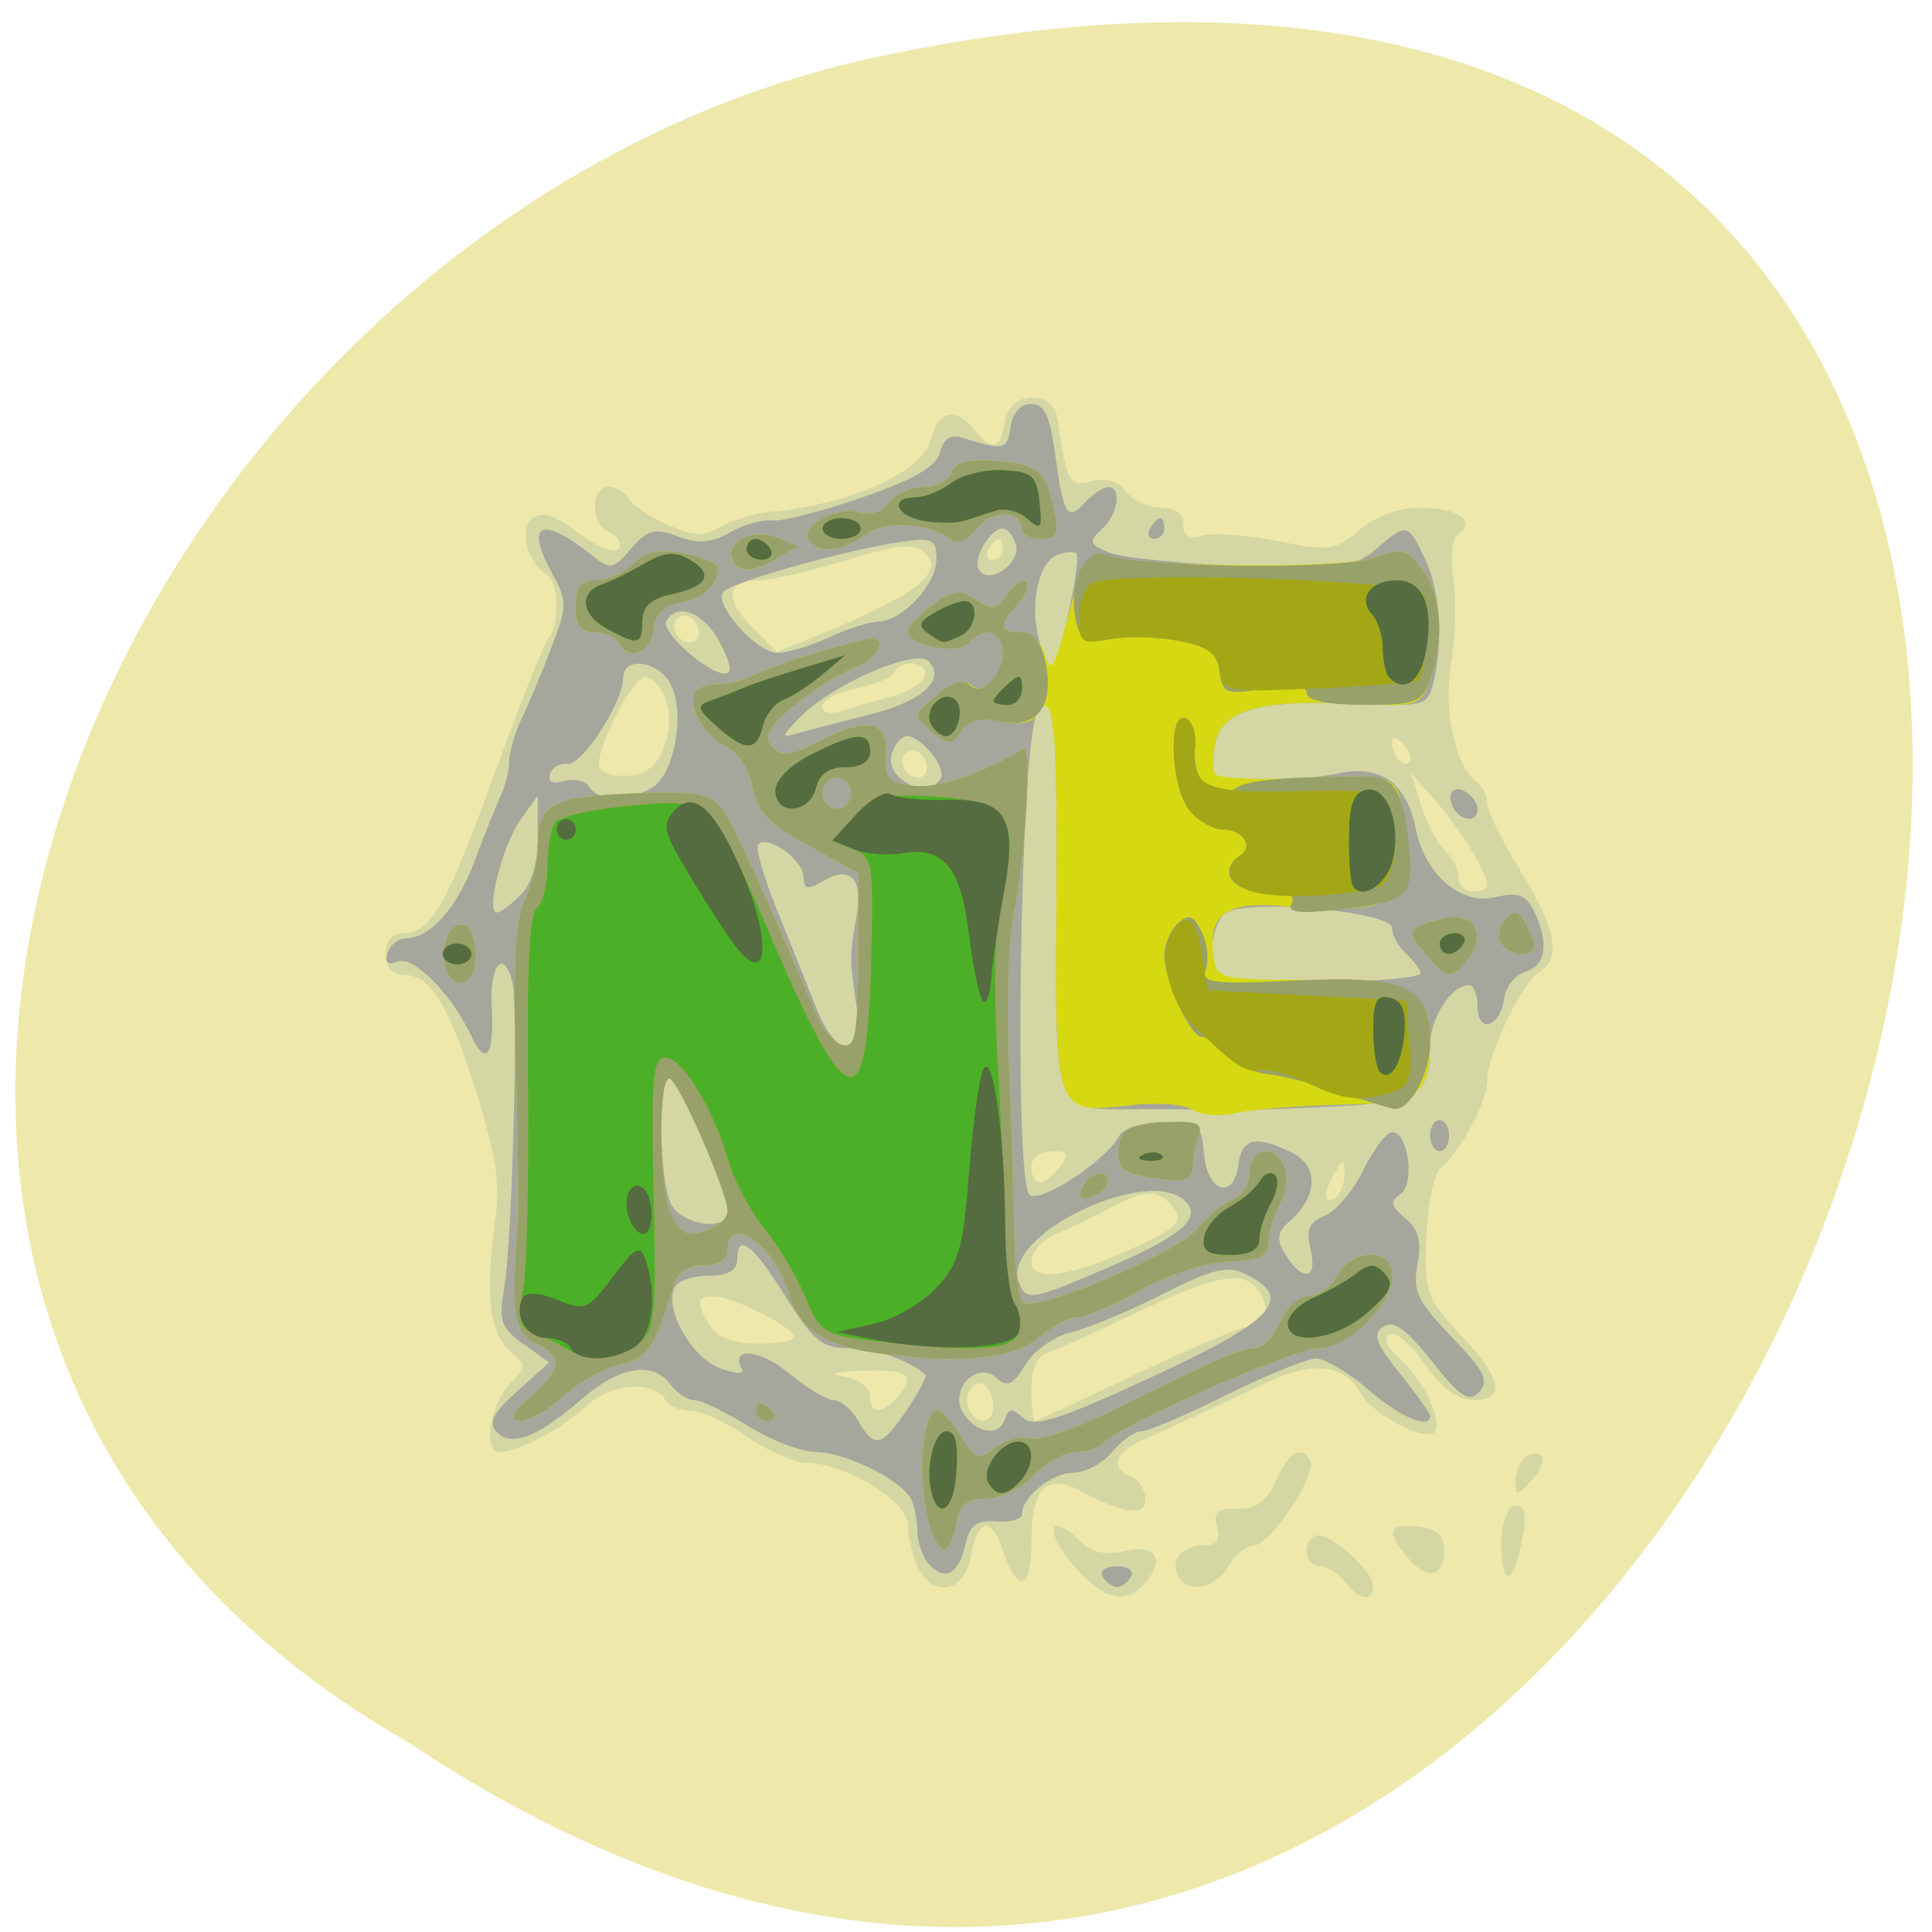 <svg xmlns="http://www.w3.org/2000/svg" viewBox="0 0 256 256"><g transform="translate(0 -796.36)"><path d="m -1374.42 1658.71 c 127.95 -192.46 -280.09 -311 -226.07 -62.2 23.02 102.82 167.39 165.22 226.07 62.2 z" transform="matrix(0 0.986 -0.982 0 1682.72 2382.26)" fill="#eee8aa" color="#000"/><g transform="matrix(1.258 0 0 1.375 -13.642 -304.97)"><path d="m 123.99 951.91 c -3.108 -3.244 -2.752 -5.445 0.417 -2.577 1.409 1.275 2.778 1.571 5.01 1.081 3.286 -0.722 4.224 0.928 1.867 3.285 -1.953 1.953 -4.243 1.39 -7.29 -1.79 z m 28.49 1.49 c -0.685 -0.825 -1.865 -1.5 -2.622 -1.5 -0.758 0 -1.378 -0.675 -1.378 -1.5 0 -0.825 0.563 -1.485 1.25 -1.467 1.669 0.044 5.75 3.506 5.75 4.877 0 1.556 -1.543 1.345 -3 -0.41 z m -44.965 -1.434 c -0.569 -1.064 -1.035 -2.886 -1.035 -4.049 0 -2.304 -6.557 -5.954 -10.77 -5.995 -1.248 -0.012 -4.052 -1.147 -6.23 -2.522 -2.178 -1.375 -4.843 -2.5 -5.921 -2.5 -1.078 0 -2.206 -0.396 -2.505 -0.881 -1.289 -2.086 -5.758 -1.835 -8.507 0.477 -2.666 2.244 -7.145 4.403 -9.132 4.403 -1.707 0 -0.967 -4.661 1.027 -6.466 1.949 -1.764 1.949 -1.786 -0.001 -3.405 -2.095 -1.739 -2.495 -5.442 -1.387 -12.852 0.477 -3.193 -0.023 -6.119 -2.05 -12 -2.919 -8.468 -4.832 -11.277 -7.679 -11.277 -1.178 0 -1.845 -0.723 -1.845 -2 0 -1.277 0.667 -2 1.845 -2 2.905 0 4.558 -2.653 9.663 -15.5 2.622 -6.6 5.156 -12.428 5.63 -12.95 1.177 -1.297 1.09 -5.291 -0.132 -6.05 -2.114 -1.306 -3 -4.26 -1.628 -5.401 1.01 -0.839 2.214 -0.511 4.951 1.346 2.023 1.373 3.876 2.032 4.207 1.496 0.326 -0.527 -0.112 -1.228 -0.972 -1.558 -1.965 -0.754 -2.066 -4.386 -0.122 -4.386 0.793 0 1.747 0.496 2.122 1.102 0.375 0.606 2.211 1.741 4.082 2.523 2.701 1.128 3.859 1.175 5.628 0.224 1.225 -0.658 3.577 -1.313 5.227 -1.455 8.616 -0.739 16.15 -3.877 16.951 -7.06 0.669 -2.665 2.718 -3.043 4.549 -0.837 1.754 2.114 2.809 1.865 3.18 -0.75 0.428 -3.01 5.145 -3.223 5.595 -0.25 0.91 6.02 1.224 6.538 3.571 5.949 1.451 -0.364 2.781 0 3.6 0.987 0.714 0.86 2.368 1.564 3.676 1.564 1.523 0 2.378 0.581 2.378 1.617 0 1.143 0.607 1.458 2.074 1.074 1.14 -0.298 4.692 -0.055 7.893 0.54 5.35 0.995 6.04 0.908 8.561 -1.074 1.717 -1.351 4.164 -2.157 6.548 -2.157 3.859 0 5.855 1.307 3.87 2.534 -0.652 0.403 -0.846 2.13 -0.485 4.319 0.331 2.01 0.217 5.672 -0.253 8.147 -0.863 4.543 0.465 10.06 2.764 11.482 0.566 0.35 1.028 1.239 1.028 1.976 0 0.737 1.575 3.681 3.5 6.541 3.784 5.623 4.358 8.42 1.999 9.741 -1.844 1.032 -5.499 8.02 -5.499 10.506 0 2 -2.7 6.652 -4.821 8.302 -0.793 0.616 -1.442 3.391 -1.574 6.732 -0.214 5.39 -0.029 5.876 3.585 9.404 4.402 4.298 4.837 6.315 1.361 6.315 -1.623 0 -3.348 -1.178 -5.111 -3.49 -1.464 -1.92 -3.135 -3.198 -3.713 -2.841 -0.649 0.401 -0.281 1.273 0.964 2.282 2.578 2.087 4.577 5.807 3.799 7.07 -0.724 1.171 -6.598 -1.619 -7.825 -3.716 -1.599 -2.735 -4.939 -3.112 -9.654 -1.091 -2.479 1.063 -5.858 2.512 -7.509 3.221 -1.651 0.709 -4.239 1.792 -5.752 2.408 -3.045 1.239 -3.543 2.644 -1.25 3.524 0.825 0.317 1.5 1.295 1.5 2.174 0 1.69 -2.245 1.444 -6.683 -0.732 -3.708 -1.818 -5.317 -0.389 -5.317 4.723 0 4.871 -1.368 5.265 -3.037 0.875 -1.241 -3.264 -2.589 -3.02 -3.313 0.597 -0.705 3.525 -3.967 4.144 -5.615 1.066 z m 7.965 -15.507 c 0 -0.793 -0.419 -1.7 -0.931 -2.02 -1.189 -0.735 -2.385 1.138 -1.569 2.457 0.92 1.488 2.5 1.209 2.5 -0.441 z m 15 -3.059 c 5.659 -2.475 10.873 -4.5 11.586 -4.5 2.023 0 2.718 -1.929 1.307 -3.629 -1.635 -1.97 -4.516 -1.445 -13.393 2.439 -3.85 1.685 -7.787 3.302 -8.75 3.595 -1.165 0.354 -1.75 1.546 -1.75 3.564 0 1.667 0.16 3.03 0.355 3.03 0.195 0 4.986 -2.025 10.645 -4.5 z m -25.2 2.3 c 2.152 -2.152 1.28 -2.803 -3.55 -2.65 -2.934 0.093 -3.699 0.309 -2 0.566 1.527 0.231 2.75 1.054 2.75 1.85 0 1.748 1.187 1.847 2.8 0.234 z m -10.8 -5.887 c 0 -0.928 -6.409 -3.913 -8.401 -3.913 -1.887 0 -1.968 0.438 -0.51 2.764 0.721 1.15 2.41 1.753 5 1.785 2.151 0.027 3.911 -0.259 3.911 -0.636 z m 36.36 -8.837 c 4.102 -1.773 4.669 -2.334 3.628 -3.589 -1.544 -1.86 -2.91 -1.87 -6.586 -0.049 -1.597 0.791 -4.141 1.905 -5.654 2.475 -1.513 0.57 -2.75 1.782 -2.75 2.692 0 2.092 4.329 1.509 11.362 -1.53 z m 21.623 -6.885 c -0.013 -1.457 -0.149 -1.484 -0.985 -0.191 -1.266 1.958 -1.266 3.282 0 2.5 0.55 -0.34 0.993 -1.379 0.985 -2.309 z m -29.985 -0.691 c 1.04 -1.253 0.896 -1.5 -0.878 -1.5 -1.22 0 -2.122 0.638 -2.122 1.5 0 0.825 0.395 1.5 0.878 1.5 0.483 0 1.438 -0.675 2.122 -1.5 z m 45 -27.07 c 0 -1.267 -2.471 -5.04 -5.167 -7.899 l -2.867 -3.035 l 1.095 3.192 c 0.602 1.756 1.735 3.723 2.517 4.372 0.782 0.649 1.422 1.8 1.422 2.558 0 0.758 0.675 1.378 1.5 1.378 0.825 0 1.5 -0.255 1.5 -0.566 z m -86.56 -13.737 c 0.977 -2.794 0.057 -5.708 -2.01 -6.379 -1.276 -0.414 -5.67 7.482 -4.878 8.764 0.351 0.568 1.825 0.895 3.276 0.726 1.848 -0.215 2.93 -1.146 3.617 -3.11 z m 27.557 2.469 c 0 -1.302 -1.189 -2.168 -2.156 -1.57 -1.034 0.639 -0.142 2.404 1.215 2.404 0.518 0 0.941 -0.375 0.941 -0.833 z m 50.18 -2.383 c -0.718 -0.718 -1.183 -0.777 -1.183 -0.15 0 1.335 1.183 2.517 1.85 1.85 0.284 -0.284 -0.016 -1.049 -0.667 -1.7 z m -53.758 -4.635 c 1.609 -0.385 3.109 -1.251 3.333 -1.924 0.464 -1.393 -2.352 -1.692 -3.189 -0.338 -0.301 0.488 -2.128 1.183 -4.059 1.545 -1.931 0.362 -3.511 1.141 -3.511 1.73 0 0.65 0.886 0.799 2.25 0.379 1.238 -0.381 3.566 -1.01 5.175 -1.392 z m 2.814 -10.865 c 1.48 -1.339 1.582 -1.887 0.542 -2.912 -1.032 -1.017 -2.637 -0.884 -8.259 0.683 -3.838 1.07 -7.974 1.945 -9.191 1.945 -3.406 0 -3.714 1.74 -0.79 4.45 l 2.654 2.459 l 6.611 -2.488 c 3.636 -1.369 7.431 -3.231 8.434 -4.138 z m -23.24 4.883 c 0 -1.302 -1.189 -2.168 -2.156 -1.57 -1.034 0.639 -0.142 2.404 1.215 2.404 0.518 0 0.941 -0.375 0.941 -0.833 z m 32 -8.167 c 0 -0.55 -0.198 -1 -0.441 -1 -0.243 0 -0.719 0.45 -1.059 1 -0.34 0.55 -0.141 1 0.441 1 0.582 0 1.059 -0.45 1.059 -1 z m 18.5 99 c -0.934 -1.511 0.37 -3 2.626 -3 1.475 0 1.857 -0.476 1.44 -1.789 -0.452 -1.425 -0.014 -1.781 2.153 -1.75 1.999 0.029 3.075 -0.69 4.055 -2.711 1.341 -2.764 2.666 -3.465 3.622 -1.917 0.771 1.248 -4.247 8.167 -5.924 8.167 -0.801 0 -2.02 0.9 -2.704 2 -1.324 2.12 -4.234 2.672 -5.268 1 z m 24.18 -1.804 c -2.365 -2.614 -2.094 -3.376 1.073 -3.01 1.933 0.222 2.75 0.886 2.75 2.233 0 2.637 -1.808 3.01 -3.823 0.779 z m 9.823 -1.362 c 0 -1.742 0.563 -3.354 1.25 -3.583 1.361 -0.454 1.56 0.992 0.62 4.5 -0.872 3.252 -1.87 2.763 -1.87 -0.917 z m 1.5 -6.06 c 0 -1.823 1.773 -3.334 2.757 -2.35 0.343 0.343 -0.137 1.385 -1.067 2.314 -1.559 1.559 -1.69 1.562 -1.69 0.035 z" fill="#d4d7a3"/><path d="m 126.98 952.9 c -0.34 -0.55 0.335 -1 1.5 -1 1.165 0 1.84 0.45 1.5 1 -0.34 0.55 -1.015 1 -1.5 1 -0.485 0 -1.16 -0.45 -1.5 -1 z m -18.287 -1.188 c -0.667 -0.667 -1.219 -2.135 -1.228 -3.263 -0.008 -1.128 -0.346 -2.55 -0.75 -3.16 -1.223 -1.848 -6.957 -4.389 -9.935 -4.402 -1.54 -0.007 -4.758 -1.132 -7.152 -2.5 -2.394 -1.368 -4.926 -2.488 -5.628 -2.488 -0.702 0 -1.836 -0.675 -2.52 -1.5 -1.925 -2.319 -5.363 -1.788 -9.45 1.46 -4.568 3.63 -7.388 4.605 -8.9 3.077 -0.868 -0.877 -0.328 -1.834 2.21 -3.913 l 3.359 -2.752 l -2.708 -1.775 c -2.397 -1.571 -2.631 -2.195 -2.034 -5.437 0.84 -4.562 1.497 -27.04 0.86 -29.412 -0.888 -3.305 -2.416 -1.748 -2.182 2.223 0.286 4.85 -0.585 5.987 -2.195 2.863 -2.074 -4.03 -6.088 -7.723 -7.71 -7.101 -1.01 0.387 -1.364 0.111 -1.053 -0.821 0.258 -0.773 1.107 -1.407 1.886 -1.409 2.584 -0.008 5.439 -2.945 7.293 -7.504 1.01 -2.475 2.234 -5.281 2.728 -6.236 0.494 -0.955 0.897 -2.461 0.897 -3.346 0 -0.885 0.626 -2.804 1.392 -4.264 0.766 -1.46 2.165 -4.526 3.111 -6.813 1.636 -3.959 1.632 -4.305 -0.09 -7.219 -2.764 -4.68 -0.938 -5.359 4.243 -1.577 2 1.461 2.301 1.418 4.186 -0.606 1.714 -1.84 2.478 -2.024 4.899 -1.179 2.118 0.739 3.558 0.639 5.501 -0.379 1.448 -0.759 3.448 -1.279 4.445 -1.157 0.997 0.122 5.273 -0.877 9.503 -2.221 5.483 -1.742 7.834 -2.992 8.191 -4.355 0.334 -1.276 1.102 -1.742 2.309 -1.402 4.467 1.26 4.77 1.201 5.105 -0.996 0.211 -1.382 1.044 -2.25 2.16 -2.25 1.401 0 1.98 1.087 2.528 4.75 0.9 6.02 1.296 6.613 3.151 4.758 0.829 -0.829 1.926 -1.508 2.436 -1.508 1.495 0 1.068 2.64 -0.659 4.073 -1.421 1.179 -1.342 1.414 0.75 2.234 1.286 0.504 7.572 1.085 13.969 1.292 10.427 0.337 11.892 0.17 14.158 -1.612 3.253 -2.559 3.376 -2.536 5.186 0.963 1.591 3.077 1.943 7.888 0.87 11.895 -0.599 2.236 -0.984 2.332 -8.236 2.047 -10.1 -0.396 -13.937 0.576 -14.729 3.733 -0.341 1.357 -0.363 2.724 -0.049 3.037 0.821 0.821 8.516 0.782 13.02 -0.067 4.496 -0.847 7.164 0.916 8.145 5.381 0.962 4.379 4.745 7.348 8.353 6.555 2.399 -0.527 3.23 -0.255 4.082 1.337 1.622 3.03 1.287 5.26 -0.874 5.825 -1.069 0.28 -2.082 1.44 -2.25 2.578 -0.413 2.791 -2.806 3.481 -2.806 0.81 0 -1.146 -0.418 -2.083 -0.929 -2.083 -1.831 0 -4.072 3.192 -4.087 5.821 -0.028 4.902 -1.132 5.49 -11.149 5.936 -5.135 0.229 -10.46 0.359 -11.835 0.29 -1.375 -0.069 -4.975 -0.11 -8 -0.09 -8.8 0.059 -8.52 0.743 -8.358 -20.43 0.127 -16.579 -0.326 -20.467 -2.06 -17.662 -1.743 2.82 -2.468 44.648 -0.803 46.31 1 1 8.11 -3.239 9.454 -5.635 0.403 -0.719 2.515 -1.333 4.691 -1.363 3.731 -0.052 3.975 0.128 4.266 3.132 0.36 3.72 3.131 4.435 3.628 0.937 0.357 -2.517 1.865 -2.806 5.648 -1.083 2.835 1.292 2.702 4.256 -0.296 6.61 -1.226 0.962 -1.369 1.687 -0.578 2.94 1.807 2.865 3.573 2.795 2.843 -0.112 -0.516 -2.058 -0.216 -2.751 1.461 -3.372 1.161 -0.429 2.937 -2.321 3.947 -4.204 1.01 -1.883 2.341 -3.591 2.959 -3.797 1.748 -0.583 2.737 4.805 1.082 5.894 -1.138 0.749 -1.049 1.168 0.498 2.35 1.408 1.076 1.732 2.196 1.284 4.438 -0.517 2.586 -0.021 3.55 3.607 7 3.454 3.286 3.973 4.234 2.9 5.293 -1.071 1.057 -1.973 0.523 -4.99 -2.956 -2.711 -3.125 -4.06 -4 -5.109 -3.332 -1.16 0.744 -0.835 1.587 1.75 4.531 1.747 1.989 3.176 3.826 3.176 4.082 0 1.348 -3.17 0.111 -6.5 -2.535 -2.076 -1.65 -4.557 -3 -5.513 -3 -0.956 0 -5.194 1.575 -9.418 3.5 -4.224 1.925 -8.261 3.5 -8.97 3.5 -0.709 0 -2.104 0.9 -3.1 2 -0.995 1.1 -2.833 2 -4.084 2 -2.253 0 -5.416 2.342 -5.416 4.01 0 0.477 -1.206 0.782 -2.68 0.679 -2.083 -0.146 -2.813 0.352 -3.278 2.238 -0.706 2.863 -2.145 3.572 -3.83 1.887 z m -2.313 -14.891 c 1.252 -1.693 2.124 -3.207 1.938 -3.365 -1.65 -1.396 -5.292 -2.557 -8.02 -2.559 -2.857 -0.002 -3.787 -0.694 -6.722 -5 -3.463 -5.081 -5.093 -6.201 -5.093 -3.498 0 0.993 -0.993 1.5 -2.941 1.5 -1.618 0 -3.236 0.477 -3.596 1.06 -1.22 1.973 1.644 6.781 4.666 7.835 1.617 0.564 2.692 0.624 2.389 0.134 -1.364 -2.207 1.892 -1.954 4.959 0.385 1.865 1.422 3.987 2.586 4.716 2.586 0.729 0 1.888 0.9 2.575 2 1.684 2.696 2.462 2.533 5.132 -1.079 z m 10.354 0.829 c 0.328 -0.976 0.74 -0.987 1.875 -0.051 1.167 0.963 3.861 0.179 13.663 -3.977 12.805 -5.429 14.91 -7.535 9.839 -9.845 -1.952 -0.89 -3.503 -0.555 -8.806 1.899 -3.54 1.639 -7.889 3.298 -9.664 3.688 -1.775 0.39 -3.944 1.803 -4.82 3.14 -1.276 1.947 -1.876 2.196 -3.02 1.249 -2.177 -1.807 -5.183 1.406 -3.365 3.596 1.55 1.868 3.717 2.02 4.296 0.3 z m 10.485 -14.394 c 7.904 -3.091 10.199 -4.818 8.568 -6.449 -3.712 -3.712 -19.401 3.079 -17.65 7.641 0.744 1.939 1.24 1.874 9.08 -1.193 z m -39.739 -5.481 c 0 -1.916 -5.223 -12.875 -6.137 -12.875 -1.217 0 -1.078 9.73 0.172 12.07 1.107 2.069 5.965 2.728 5.965 0.809 z m 13.611 -19.625 c -0.77 -4.749 -0.771 -5.1 -0.031 -8.882 0.714 -3.649 -0.644 -4.939 -3.559 -3.379 -1.61 0.862 -2.02 0.777 -2.02 -0.419 0 -1.618 -3.789 -4.115 -4.764 -3.14 -0.326 0.326 0.559 3.175 1.966 6.331 1.407 3.156 3.28 7.426 4.162 9.488 0.914 2.138 2.303 3.75 3.23 3.75 1.32 0 1.511 -0.705 1.018 -3.75 z m 59.38 -3.378 c 0.003 -0.345 -0.67 -1.188 -1.495 -1.872 -0.825 -0.685 -1.5 -1.798 -1.5 -2.474 0 -1.683 -15.817 -2.923 -17.67 -1.385 -1.403 1.164 -1.807 5.05 -0.646 6.21 0.848 0.848 21.303 0.388 21.31 -0.479 z m -94.82 -7.527 c 1.188 -1.075 1.829 -3.049 1.829 -5.635 v -3.98 l -1.845 2.385 c -1.862 2.407 -3.655 8.885 -2.459 8.885 0.355 0 1.469 -0.745 2.475 -1.655 z m 13.851 -10.357 c 2.353 -1.26 3.546 -7.06 2.034 -9.883 -1.268 -2.37 -5.056 -2.875 -5.056 -0.675 0 2.332 -4.384 8.477 -5.896 8.265 -0.768 -0.108 -1.581 0.331 -1.807 0.976 -0.257 0.733 0.317 0.981 1.533 0.663 1.069 -0.28 2.247 -0.019 2.616 0.579 0.844 1.365 4.096 1.402 6.577 0.075 z m 30.427 -0.907 c 0.629 -1.017 -2.039 -4.081 -3.553 -4.081 -0.528 0 -1.236 0.72 -1.574 1.601 -0.942 2.455 3.743 4.72 5.127 2.48 z m -7.75 -6.081 c 5.731 -1.295 8.332 -3.367 6.511 -5.188 -1.331 -1.331 -10.288 2.219 -13.594 5.387 -2.046 1.961 -2.05 2.01 -0.117 1.502 1.1 -0.289 4.34 -1.055 7.2 -1.701 z m -15.497 -6.993 c -1.651 -2.902 -4.498 -3.957 -5.65 -2.093 -0.623 1.01 4.24 5.01 6.15 5.055 0.822 0.022 0.663 -0.917 -0.5 -2.962 z m 37.559 -8.577 c -0.262 -0.262 -1.188 -0.203 -2.058 0.131 -2.191 0.841 -3.02 5.509 -1.606 9.02 l 1.181 2.924 l 1.479 -5.797 c 0.814 -3.189 1.265 -6.01 1 -6.274 z m -26.11 8.07 c 1.975 -0.825 4.323 -1.515 5.218 -1.533 2.54 -0.052 6.128 -3.555 6.128 -5.982 0 -1.958 -0.404 -2.141 -3.75 -1.695 -5.665 0.754 -17.63 3.814 -18.652 4.77 -1.2 1.122 3.386 5.901 5.684 5.923 0.98 0.01 3.398 -0.658 5.372 -1.483 z m 19.702 -9.02 c -0.313 -0.817 -0.917 -1.485 -1.34 -1.485 -1.362 0 -3.209 2.878 -2.541 3.959 0.995 1.611 4.573 -0.67 3.881 -2.474 z m 43.644 57.02 c 0 -0.825 0.45 -1.5 1 -1.5 0.55 0 1 0.675 1 1.5 0 0.825 -0.45 1.5 -1 1.5 -0.55 0 -1 -0.675 -1 -1.5 z m 2.459 -31.567 c -0.363 -0.587 -0.419 -1.307 -0.126 -1.6 0.716 -0.716 2.667 0.546 2.667 1.726 0 1.278 -1.726 1.193 -2.541 -0.126 z m -31.959 -26.933 c 0.34 -0.55 0.816 -1 1.059 -1 0.243 0 0.441 0.45 0.441 1 0 0.55 -0.477 1 -1.059 1 -0.582 0 -0.781 -0.45 -0.441 -1 z" fill="#a5a69c"/><path d="m 108.55 947.16 c -1.104 -4.101 -0.485 -10.263 1.031 -10.263 0.469 0 1.584 1.118 2.479 2.484 1.452 2.216 1.838 2.336 3.588 1.111 1.078 -0.755 2.747 -1.167 3.709 -0.916 0.962 0.251 4.645 -0.856 8.185 -2.462 11.585 -5.254 13.985 -6.217 15.492 -6.217 0.818 0 2 -1.125 2.627 -2.5 0.626 -1.375 1.963 -2.5 2.97 -2.5 1.01 0 2.393 -0.9 3.08 -2 1.661 -2.66 5.768 -2.692 5.768 -0.045 0 2.863 -4.627 7.05 -7.794 7.05 -2.576 0 -20.662 7.283 -22.656 9.123 -0.522 0.482 -1.844 0.877 -2.936 0.877 -1.092 0 -3.066 1.013 -4.386 2.25 -1.321 1.237 -3.59 2.25 -5.04 2.25 -1.852 0 -2.752 0.598 -3.01 2 -0.706 3.83 -2.036 3.728 -3.104 -0.237 z m -41.821 -11.586 c 3.338 -2.733 3.45 -3.895 0.5 -5.189 -2.26 -0.991 -2.554 -2.819 -1.85 -11.487 0.112 -1.375 0.021 -8.35 -0.202 -15.5 -0.3 -9.613 -0.053 -13.703 0.948 -15.7 0.744 -1.485 1.36 -3.735 1.369 -5 0.028 -4.25 1.282 -4.924 9.782 -5.259 6.534 -0.258 8.364 -0.004 9.5 1.32 1.189 1.384 4.305 7.586 10.116 20.13 0.635 1.371 1.862 2.629 2.726 2.795 1.325 0.255 1.577 -1.016 1.61 -8.133 l 0.039 -8.436 l -5.282 -2.672 c -4.151 -2.1 -5.408 -3.303 -5.871 -5.621 -0.36 -1.799 -1.54 -3.382 -3.03 -4.06 -2.345 -1.069 -3.99 -4.151 -2.832 -5.309 0.307 -0.307 1.389 -0.558 2.405 -0.558 1.016 0 2.628 -0.397 3.583 -0.882 1.45 -0.737 7.943 -2.624 11.736 -3.41 2.582 -0.535 1.636 1.741 -1.123 2.703 -1.717 0.599 -4.642 2.286 -6.5 3.749 -2.636 2.076 -3.116 2.93 -2.186 3.892 0.942 0.974 1.916 0.888 4.651 -0.41 5.336 -2.532 7.572 -2.195 7.345 1.108 -0.164 2.401 0.211 2.789 2.96 3.056 2.566 0.249 6.959 -1.108 11.518 -3.559 0.925 -0.497 0.233 10.291 -1.01 15.753 -0.563 2.475 -0.803 9 -0.532 14.5 0.271 5.5 0.522 12.821 0.559 16.268 0.037 3.448 0.463 6.513 0.948 6.812 1.523 0.941 16.274 -4.761 18.369 -7.101 1.1 -1.228 2.787 -2.5 3.75 -2.825 0.963 -0.326 1.75 -1.506 1.75 -2.623 0 -2.437 2.791 -2.738 3.689 -0.399 0.345 0.898 0.105 2.467 -0.531 3.486 -0.637 1.02 -1.158 2.648 -1.158 3.618 0 1.386 -0.911 1.794 -4.25 1.906 -2.382 0.08 -6.447 1.287 -9.25 2.746 -2.75 1.432 -5.727 2.605 -6.615 2.607 -0.888 0.002 -2.736 0.886 -4.105 1.963 -2.686 2.113 -8.448 2.605 -17.28 1.475 -5.351 -0.684 -8.06 -2.417 -9.09 -5.815 -1.358 -4.469 -6.407 -7.714 -6.407 -4.118 0 0.938 -0.948 1.5 -2.531 1.5 -1.53 0 -2.754 0.692 -3.094 1.75 -1.993 6.202 -2.694 7.161 -5.722 7.821 -1.734 0.378 -4.425 1.754 -5.979 3.058 -1.555 1.304 -3.58 2.354 -4.5 2.335 -1.26 -0.027 -0.995 -0.592 1.077 -2.288 z m 19.17 -16.283 c 0.87 -0.334 1.582 -1.065 1.582 -1.625 0 -1.838 -5.253 -12.768 -6.137 -12.768 -1.219 0 -1.078 10.731 0.172 13.07 1.103 2.061 1.867 2.293 4.383 1.327 z m 14.582 -41.893 c 0 -0.825 -0.675 -1.5 -1.5 -1.5 -0.825 0 -1.5 0.675 -1.5 1.5 0 0.825 0.675 1.5 1.5 1.5 0.825 0 1.5 -0.675 1.5 -1.5 z m -10 59.44 c 0 -0.582 0.45 -0.781 1 -0.441 0.55 0.34 1 0.816 1 1.059 0 0.243 -0.45 0.441 -1 0.441 -0.55 0 -1 -0.477 -1 -1.059 z m 34.23 -21.13 c 0.498 -1.495 2.771 -2.318 2.771 -1 0 0.537 -0.713 1.25 -1.584 1.584 -0.974 0.374 -1.431 0.15 -1.188 -0.581 z m 5.962 -1.527 c -1.701 -0.325 -2.228 -1.014 -2 -2.614 0.257 -1.804 1.048 -2.214 4.664 -2.417 3.609 -0.202 4.251 0.026 3.75 1.332 -0.333 0.867 -0.605 2.214 -0.605 2.994 0 1.403 -1.319 1.562 -5.809 0.705 z m 5.809 -6.261 c -0.825 -0.534 -3.75 -0.737 -6.5 -0.451 -8.124 0.844 -8.02 1.108 -7.858 -20.05 0.13 -16.97 -0.314 -20.486 -2.204 -17.428 -0.397 0.643 -1.936 0.85 -3.697 0.497 -2.102 -0.42 -3.357 -0.137 -4.14 0.934 -1.01 1.377 -1.331 1.379 -3.112 0.015 -1.964 -1.504 -1.958 -1.545 0.494 -3.464 1.563 -1.223 2.886 -1.607 3.574 -1.036 1.38 1.146 3.444 -0.8 3.444 -3.247 0 -1.985 -2.01 -2.394 -3.655 -0.745 -1.168 1.168 -6.345 0.237 -6.345 -1.141 0 -0.478 1.169 -1.635 2.598 -2.571 2.145 -1.405 2.946 -1.485 4.592 -0.457 1.677 1.047 2.204 0.957 3.32 -0.569 0.73 -0.998 1.61 -1.531 1.956 -1.185 0.346 0.346 -0.067 1.326 -0.918 2.177 -2.034 2.034 -1.953 2.69 0.336 2.69 1.083 0 2.174 0.956 2.569 2.25 0.561 1.842 0.996 1.162 2.398 -3.75 1.41 -4.941 2.06 -5.951 3.681 -5.72 6.963 0.99 25.442 1.034 28.399 0.067 3.078 -1.01 3.617 -0.891 5.25 1.126 2.029 2.506 2.337 6.537 0.806 10.563 -0.987 2.595 -1.211 2.659 -8.25 2.358 -9.694 -0.415 -13.569 0.592 -14.357 3.731 -0.341 1.357 -0.342 2.744 -0.003 3.083 0.339 0.339 3.655 0.511 7.37 0.382 9.834 -0.34 10.45 -0.296 11.59 0.845 0.57 0.57 1.066 3.142 1.101 5.714 0.059 4.357 -0.141 4.736 -2.936 5.55 -1.65 0.481 -5.735 0.605 -9.08 0.276 -6.753 -0.664 -8.844 0.532 -8.25 4.719 0.315 2.224 0.665 2.305 9.913 2.305 10.844 0 12.923 0.947 12.899 5.872 -0.026 5.324 -1.063 5.987 -9.66 6.174 -4.304 0.094 -9.175 0.458 -10.825 0.81 -1.65 0.352 -3.675 0.203 -4.5 -0.331 z m -78.61 -13.442 c -0.828 -2.157 0.324 -4.844 1.857 -4.333 1.624 0.541 1.624 4.958 0 5.5 -0.687 0.229 -1.523 -0.296 -1.857 -1.167 z m 103.1 -1.589 c -2.08 -2.299 -1.988 -2.474 1.778 -3.378 3.21 -0.77 4.754 1.443 2.717 3.897 -1.626 1.96 -2.325 1.879 -4.495 -0.519 z m 7.952 -1.081 c -0.37 -0.598 -0.152 -1.607 0.483 -2.242 0.873 -0.873 1.385 -0.79 2.098 0.337 0.519 0.82 0.95 1.829 0.958 2.242 0.024 1.155 -2.781 0.888 -3.539 -0.337 z m -92.95 -28.913 c -0.34 -0.55 -1.491 -1 -2.559 -1 -1.404 0 -1.941 -0.692 -1.941 -2.5 0 -1.899 0.522 -2.5 2.171 -2.5 1.194 0 2.976 -0.728 3.96 -1.619 1.302 -1.178 2.752 -1.438 5.329 -0.955 1.947 0.365 3.533 0.981 3.525 1.369 -0.036 1.662 -1.658 3.03 -3.985 3.354 -1.695 0.238 -2.603 1.076 -2.82 2.601 -0.326 2.296 -2.564 3.056 -3.68 1.25 z m 12.07 -7.887 c -1.017 -1.646 2.045 -3.191 4.514 -2.278 l 2.342 0.866 l -2.147 1.149 c -2.576 1.378 -3.971 1.456 -4.709 0.262 z m 7.961 -2.063 c -0.831 -1.344 3.182 -3.276 5.366 -2.583 1.032 0.327 2.369 -0.082 3.085 -0.945 0.695 -0.837 2.348 -1.523 3.673 -1.523 1.325 0 2.653 -0.636 2.951 -1.412 0.371 -0.968 1.805 -1.318 4.556 -1.113 4.561 0.34 5.322 0.923 6.23 4.775 0.544 2.306 0.322 2.75 -1.371 2.75 -1.11 0 -2.02 -0.402 -2.02 -0.893 0 -1.903 -3.125 -1.984 -4.719 -0.122 -0.974 1.138 -2.102 1.602 -2.722 1.12 -2.142 -1.665 -7.05 -1.953 -9 -0.527 -2.227 1.632 -5.169 1.863 -6.03 0.473 z" fill="#d6d912"/><path d="m 108.55 947.16 c -1.104 -4.101 -0.485 -10.263 1.031 -10.263 0.469 0 1.584 1.118 2.479 2.484 1.452 2.216 1.838 2.336 3.588 1.111 1.078 -0.755 2.747 -1.167 3.709 -0.916 0.962 0.251 4.645 -0.856 8.185 -2.462 11.585 -5.254 13.985 -6.217 15.492 -6.217 0.818 0 2 -1.125 2.627 -2.5 0.626 -1.375 1.963 -2.5 2.97 -2.5 1.01 0 2.393 -0.9 3.08 -2 1.661 -2.66 5.768 -2.692 5.768 -0.045 0 2.863 -4.627 7.05 -7.794 7.05 -2.576 0 -20.662 7.283 -22.656 9.123 -0.522 0.482 -1.844 0.877 -2.936 0.877 -1.092 0 -3.066 1.013 -4.386 2.25 -1.321 1.237 -3.59 2.25 -5.04 2.25 -1.852 0 -2.752 0.598 -3.01 2 -0.706 3.83 -2.036 3.728 -3.104 -0.237 z m -41.821 -11.586 c 3.338 -2.733 3.45 -3.895 0.5 -5.189 -2.26 -0.991 -2.554 -2.819 -1.85 -11.487 0.112 -1.375 0.021 -8.35 -0.202 -15.5 -0.3 -9.613 -0.053 -13.703 0.948 -15.7 0.744 -1.485 1.36 -3.735 1.369 -5 0.028 -4.25 1.282 -4.924 9.782 -5.259 6.534 -0.258 8.364 -0.004 9.5 1.32 1.189 1.384 4.305 7.586 10.116 20.13 0.635 1.371 1.862 2.629 2.726 2.795 1.325 0.255 1.577 -1.016 1.61 -8.133 l 0.039 -8.436 l -5.282 -2.672 c -4.151 -2.1 -5.408 -3.303 -5.871 -5.621 -0.36 -1.799 -1.54 -3.382 -3.03 -4.06 -2.345 -1.069 -3.99 -4.151 -2.832 -5.309 0.307 -0.307 1.389 -0.558 2.405 -0.558 1.016 0 2.628 -0.397 3.583 -0.882 1.45 -0.737 7.943 -2.624 11.736 -3.41 2.582 -0.535 1.636 1.741 -1.123 2.703 -1.717 0.599 -4.642 2.286 -6.5 3.749 -2.636 2.076 -3.116 2.93 -2.186 3.892 0.942 0.974 1.916 0.888 4.651 -0.41 5.336 -2.532 7.572 -2.195 7.345 1.108 -0.164 2.401 0.211 2.789 2.96 3.056 2.566 0.249 6.959 -1.108 11.518 -3.559 0.925 -0.497 0.233 10.291 -1.01 15.753 -0.563 2.475 -0.803 9 -0.532 14.5 0.271 5.5 0.522 12.821 0.559 16.268 0.037 3.448 0.463 6.513 0.948 6.812 1.523 0.941 16.274 -4.761 18.369 -7.101 1.1 -1.228 2.787 -2.5 3.75 -2.825 0.963 -0.326 1.75 -1.506 1.75 -2.623 0 -2.437 2.791 -2.738 3.689 -0.399 0.345 0.898 0.105 2.467 -0.531 3.486 -0.637 1.02 -1.158 2.648 -1.158 3.618 0 1.386 -0.911 1.794 -4.25 1.906 -2.382 0.08 -6.447 1.287 -9.25 2.746 -2.75 1.432 -5.727 2.605 -6.615 2.607 -0.888 0.002 -2.736 0.886 -4.105 1.963 -2.686 2.113 -8.448 2.605 -17.28 1.475 -5.351 -0.684 -8.06 -2.417 -9.09 -5.815 -1.358 -4.469 -6.407 -7.714 -6.407 -4.118 0 0.938 -0.948 1.5 -2.531 1.5 -1.53 0 -2.754 0.692 -3.094 1.75 -1.993 6.202 -2.694 7.161 -5.722 7.821 -1.734 0.378 -4.425 1.754 -5.979 3.058 -1.555 1.304 -3.58 2.354 -4.5 2.335 -1.26 -0.027 -0.995 -0.592 1.077 -2.288 z m 19.17 -16.283 c 0.87 -0.334 1.582 -1.065 1.582 -1.625 0 -1.838 -5.253 -12.768 -6.137 -12.768 -1.219 0 -1.078 10.731 0.172 13.07 1.103 2.061 1.867 2.293 4.383 1.327 z m 14.582 -41.893 c 0 -0.825 -0.675 -1.5 -1.5 -1.5 -0.825 0 -1.5 0.675 -1.5 1.5 0 0.825 0.675 1.5 1.5 1.5 0.825 0 1.5 -0.675 1.5 -1.5 z m -10 59.44 c 0 -0.582 0.45 -0.781 1 -0.441 0.55 0.34 1 0.816 1 1.059 0 0.243 -0.45 0.441 -1 0.441 -0.55 0 -1 -0.477 -1 -1.059 z m 34.23 -21.13 c 0.498 -1.495 2.771 -2.318 2.771 -1 0 0.537 -0.713 1.25 -1.584 1.584 -0.974 0.374 -1.431 0.15 -1.188 -0.581 z m 5.962 -1.527 c -1.701 -0.325 -2.228 -1.014 -2 -2.614 0.257 -1.804 1.048 -2.214 4.664 -2.417 3.609 -0.202 4.251 0.026 3.75 1.332 -0.333 0.867 -0.605 2.214 -0.605 2.994 0 1.403 -1.319 1.562 -5.809 0.705 z m 21.309 -7.944 c -2.75 -0.837 -6.196 -1.633 -7.658 -1.769 -1.462 -0.136 -3.406 -0.995 -4.321 -1.91 -0.915 -0.915 -2.07 -1.664 -2.567 -1.664 -1.215 0 -3.954 -5.423 -3.954 -7.828 0 -1.06 0.644 -2.461 1.43 -3.114 1.142 -0.948 1.645 -0.785 2.496 0.805 0.586 1.096 0.794 2.701 0.462 3.567 -0.532 1.385 0.584 1.522 9.254 1.137 11.801 -0.524 14.358 0.524 14.358 5.884 0 3.083 -2.104 6.652 -3.821 6.481 -0.373 -0.037 -2.929 -0.753 -5.679 -1.59 z m -94.11 -11.76 c -0.828 -2.157 0.324 -4.844 1.857 -4.333 1.624 0.541 1.624 4.958 0 5.5 -0.687 0.229 -1.523 -0.296 -1.857 -1.167 z m 103.1 -1.589 c -2.08 -2.299 -1.988 -2.474 1.778 -3.378 3.21 -0.77 4.754 1.443 2.717 3.897 -1.626 1.96 -2.325 1.879 -4.495 -0.519 z m 7.952 -1.081 c -0.37 -0.598 -0.152 -1.607 0.483 -2.242 0.873 -0.873 1.385 -0.79 2.098 0.337 0.519 0.82 0.95 1.829 0.958 2.242 0.024 1.155 -2.781 0.888 -3.539 -0.337 z m -22.04 -3.757 c 0.489 -0.792 -0.406 -1.156 -2.845 -1.156 -3.493 0 -4.955 -2.02 -2.543 -3.51 1.439 -0.889 0.205 -2.49 -1.92 -2.49 -0.982 0 -2.531 -0.823 -3.441 -1.829 -1.981 -2.189 -2.317 -9.57 -0.405 -8.9 0.688 0.241 1.13 1.567 0.983 2.947 -0.327 3.083 2.169 5.522 4.052 3.959 1.096 -0.91 4.975 -1.261 14.11 -1.277 2.805 -0.005 3.77 1.418 4.329 6.381 0.595 5.28 0.15 5.668 -7.41 6.448 -4.124 0.426 -5.439 0.272 -4.915 -0.575 z m -37.915 -16.609 c -1.964 -1.503 -1.957 -1.546 0.512 -3.48 1.528 -1.197 2.86 -1.6 3.426 -1.036 1.262 1.257 3.574 -0.782 3.574 -3.153 0 -2.051 -1.981 -2.496 -3.655 -0.822 -1.168 1.168 -6.345 0.237 -6.345 -1.141 0 -0.478 1.169 -1.635 2.598 -2.571 2.145 -1.405 2.946 -1.485 4.592 -0.457 1.677 1.047 2.204 0.957 3.32 -0.569 0.73 -0.998 1.61 -1.531 1.956 -1.185 0.346 0.346 -0.067 1.326 -0.918 2.177 -2.042 2.042 -1.952 2.69 0.373 2.69 1.327 0 2.127 0.94 2.588 3.041 0.91 4.143 -0.986 6.314 -4.841 5.543 -2.027 -0.405 -3.294 -0.11 -4.068 0.948 -1.01 1.377 -1.331 1.379 -3.112 0.015 z m 39.512 -3.66 c 0 -0.75 -1.443 -0.897 -4.424 -0.45 -4.079 0.612 -4.449 0.485 -4.75 -1.623 -0.256 -1.798 -1.181 -2.437 -4.326 -2.99 -2.2 -0.387 -5.4 -0.467 -7.111 -0.178 -2.59 0.438 -3.207 0.158 -3.684 -1.667 -0.89 -3.404 0.962 -7.327 3.059 -6.482 3.129 1.261 24.566 1.528 28.17 0.351 3.078 -1.01 3.617 -0.891 5.25 1.126 2.01 2.484 2.338 6.532 0.845 10.461 -0.898 2.362 -1.453 2.565 -7 2.565 -3.759 0 -6.02 -0.419 -6.02 -1.114 z m -72.5 -4.886 c -0.34 -0.55 -1.491 -1 -2.559 -1 -1.404 0 -1.941 -0.692 -1.941 -2.5 0 -1.899 0.522 -2.5 2.171 -2.5 1.194 0 2.976 -0.728 3.96 -1.619 1.302 -1.178 2.752 -1.438 5.329 -0.955 1.947 0.365 3.533 0.981 3.525 1.369 -0.036 1.662 -1.658 3.03 -3.985 3.354 -1.695 0.238 -2.603 1.076 -2.82 2.601 -0.326 2.296 -2.564 3.056 -3.68 1.25 z m 12.07 -7.887 c -1.017 -1.646 2.045 -3.191 4.514 -2.278 l 2.342 0.866 l -2.147 1.149 c -2.576 1.378 -3.971 1.456 -4.709 0.262 z m 7.961 -2.063 c -0.831 -1.344 3.182 -3.276 5.366 -2.583 1.032 0.327 2.369 -0.082 3.085 -0.945 0.695 -0.837 2.348 -1.523 3.673 -1.523 1.325 0 2.653 -0.636 2.951 -1.412 0.371 -0.968 1.805 -1.318 4.556 -1.113 4.561 0.34 5.322 0.923 6.23 4.775 0.544 2.306 0.322 2.75 -1.371 2.75 -1.11 0 -2.02 -0.402 -2.02 -0.893 0 -1.903 -3.125 -1.984 -4.719 -0.122 -0.974 1.138 -2.102 1.602 -2.722 1.12 -2.142 -1.665 -7.05 -1.953 -9 -0.527 -2.227 1.632 -5.169 1.863 -6.03 0.473 z" fill="#98a169"/><path d="m 109.02 945 c -0.767 -2.417 0.16 -6.101 1.535 -6.101 1 0 1.282 1.315 0.961 4.5 -0.306 3.039 -1.747 3.963 -2.497 1.601 z m 5.941 -1.144 c -0.807 -1.305 1.304 -3.956 3.15 -3.956 1.697 0 1.798 2.179 0.178 3.8 -1.476 1.476 -2.482 1.523 -3.327 0.156 z m -44.47 -12.943 c -0.825 -0.478 -2.336 -1.131 -3.358 -1.451 -1.553 -0.487 -1.744 -1.197 -1.166 -4.322 0.381 -2.057 0.606 -10.996 0.501 -19.864 -0.13 -10.907 0.167 -16.346 0.916 -16.809 0.609 -0.376 1.114 -2.12 1.123 -3.875 0.008 -1.755 0.346 -3.686 0.75 -4.29 0.404 -0.605 3.954 -1.362 7.89 -1.684 8.727 -0.713 8.509 -0.905 15.264 13.415 7.814 16.566 9.778 16.847 10.205 1.464 0.261 -9.4 0.164 -9.945 -1.915 -10.714 l -2.19 -0.81 l 2.283 -2.286 c 1.983 -1.986 3.1 -2.241 8.503 -1.946 7.814 0.426 8.934 1.908 7.131 9.423 -0.874 3.643 -0.992 8.682 -0.414 17.667 0.444 6.914 0.739 14.33 0.654 16.481 -0.085 2.151 0.341 4.508 0.947 5.237 0.606 0.73 0.84 2.01 0.52 2.839 -0.646 1.684 -4.519 1.913 -14.585 0.861 -5.961 -0.623 -6.306 -0.81 -7.851 -4.25 -0.889 -1.979 -2.82 -4.948 -4.293 -6.598 -1.472 -1.65 -3.181 -4.575 -3.797 -6.5 -1.655 -5.172 -4.869 -10 -6.658 -10 -1.363 0 -1.53 1.729 -1.265 13.08 0.28 11.991 0.144 13.197 -1.635 14.5 -2.157 1.579 -5.274 1.758 -7.559 0.434 z m 76 -2.416 c 0 -0.771 1.238 -1.89 2.75 -2.486 1.512 -0.596 3.525 -1.642 4.472 -2.325 1.374 -0.991 1.977 -0.988 2.979 0.015 1.01 1.01 0.67 1.737 -1.722 3.692 -3.297 2.694 -8.479 3.369 -8.479 1.104 z m -8.814 -8.323 c 0.183 -0.949 1.401 -2.258 2.708 -2.91 1.307 -0.652 2.741 -1.775 3.187 -2.496 0.446 -0.721 1.155 -0.967 1.577 -0.545 0.422 0.422 0.221 1.64 -0.446 2.707 -0.667 1.068 -1.212 2.622 -1.212 3.455 0 1.023 -0.996 1.514 -3.073 1.514 -2.372 0 -2.997 -0.394 -2.741 -1.725 z m -6.373 -7.958 c 0.722 -0.289 1.584 -0.253 1.917 0.079 0.332 0.332 -0.258 0.569 -1.313 0.525 -1.165 -0.048 -1.402 -0.285 -0.604 -0.604 z m 17.249 -6.887 c -1.891 -0.82 -4.157 -1.37 -5.04 -1.221 -1.52 0.258 -2.741 -0.508 -7.07 -4.433 -2.41 -2.184 -3.552 -6.604 -2.242 -8.68 1.497 -2.373 2.726 -1.583 3.288 2.115 l 0.5 3.289 l 10.5 0.5 l 10.5 0.5 l 0.301 4.12 c 0.262 3.579 -0.001 4.201 -2 4.736 -3.362 0.901 -4.906 0.737 -8.74 -0.926 z m -91.06 -12.43 c 0 -0.55 0.675 -1 1.5 -1 0.825 0 1.5 0.45 1.5 1 0 0.55 -0.675 1 -1.5 1 -0.825 0 -1.5 -0.45 -1.5 -1 z m 105 -1 c 0 -0.55 0.702 -1 1.559 -1 0.857 0 1.281 0.45 0.941 1 -0.34 0.55 -1.041 1 -1.559 1 -0.518 0 -0.941 -0.45 -0.941 -1 z m -18.25 -4.732 c -3.629 -0.376 -5.05 -2.344 -2.734 -3.778 1.439 -0.889 0.205 -2.49 -1.92 -2.49 -0.982 0 -2.531 -0.823 -3.441 -1.829 -1.981 -2.189 -2.318 -9.573 -0.405 -8.894 0.688 0.244 1.132 1.466 0.988 2.717 -0.453 3.93 1.033 4.529 10.736 4.323 8.455 -0.179 9.194 -0.037 9.912 1.904 0.964 2.605 0.228 6.828 -1.268 7.283 -2.477 0.753 -8.331 1.13 -11.868 0.764 z m -51.724 -10.02 c 0.015 -1.04 1.569 -2.46 3.828 -3.5 4.656 -2.143 6.147 -2.204 6.147 -0.25 0 0.948 -0.955 1.5 -2.594 1.5 -1.753 0 -2.763 0.649 -3.117 2 -0.652 2.493 -4.3 2.707 -4.264 0.25 z m -6.165 -6.176 c -2.112 -1.723 -2.176 -1.986 -0.611 -2.5 0.963 -0.316 2.537 -0.875 3.5 -1.243 0.963 -0.368 3.744 -1.219 6.182 -1.892 l 4.432 -1.222 l -2.432 1.875 c -1.338 1.031 -3.171 2.122 -4.074 2.425 -0.903 0.302 -1.873 1.435 -2.156 2.517 -0.647 2.473 -1.847 2.483 -4.841 0.041 z m 22.585 -0.161 c -0.858 -1.388 1.044 -3.346 2.423 -2.494 1.148 0.71 0.413 3.581 -0.917 3.581 -0.459 0 -1.136 -0.489 -1.506 -1.087 z m 6.554 -2.29 c 0 -0.208 0.675 -0.938 1.5 -1.622 1.228 -1.02 1.5 -0.951 1.5 0.378 0 0.892 -0.675 1.622 -1.5 1.622 -0.825 0 -1.5 -0.17 -1.5 -0.378 z m 23.808 -2.951 c -0.235 -1.636 -1.256 -2.312 -4.308 -2.849 -2.2 -0.387 -5.463 -0.456 -7.25 -0.152 -2.962 0.503 -3.25 0.326 -3.25 -2 0 -1.404 0.563 -2.913 1.25 -3.353 2.02 -1.291 34.09 -0.368 35.02 1.01 0.732 1.076 0.306 7.429 -0.556 8.291 -0.203 0.203 -4.921 0.555 -10.485 0.784 -9.734 0.4 -10.129 0.335 -10.424 -1.729 z m -64.56 -4.03 c -2.684 -1.329 -2.938 -3.488 -0.5 -4.25 0.963 -0.301 2.979 -1.207 4.481 -2.01 2.077 -1.116 3.221 -1.205 4.778 -0.371 2.586 1.384 1.882 2.567 -1.988 3.341 -2.168 0.434 -3.02 1.176 -3.02 2.629 0 2.23 -0.434 2.307 -3.75 0.665 z m 33.865 0.452 c -1.111 -0.704 -0.976 -1.096 0.684 -1.985 1.138 -0.609 2.549 -1.107 3.135 -1.107 1.663 0 1.25 2.715 -0.516 3.393 -1.915 0.735 -1.626 0.761 -3.303 -0.301 z m -19.11 -8.092 c 0 -0.55 0.423 -1 0.941 -1 0.518 0 1.219 0.45 1.559 1 0.34 0.55 -0.084 1 -0.941 1 -0.857 0 -1.559 -0.45 -1.559 -1 z m 8 -2 c 0 -0.55 0.9 -1 2 -1 1.1 0 2 0.45 2 1 0 0.55 -0.9 1 -2 1 -1.1 0 -2 -0.45 -2 -1 z m 10.75 -0.721 c -3.03 -0.453 -3.807 -2.279 -0.973 -2.279 0.978 0 2.673 -0.628 3.769 -1.395 1.095 -0.767 3.558 -1.318 5.473 -1.225 3.055 0.149 3.522 0.527 3.816 3.088 0.294 2.56 0.141 2.757 -1.245 1.607 -0.869 -0.721 -2.37 -1.084 -3.335 -0.806 -0.965 0.278 -2.43 0.711 -3.255 0.963 -0.825 0.252 -2.737 0.273 -4.25 0.047 z" fill="#a4a715"/><path d="m 109.02 945 c -0.767 -2.417 0.16 -6.101 1.535 -6.101 1 0 1.282 1.315 0.961 4.5 -0.306 3.039 -1.747 3.963 -2.497 1.601 z m 5.941 -1.144 c -0.807 -1.305 1.304 -3.956 3.15 -3.956 1.697 0 1.798 2.179 0.178 3.8 -1.476 1.476 -2.482 1.523 -3.327 0.156 z m -44.47 -12.943 c -0.825 -0.478 -2.336 -1.131 -3.358 -1.451 -1.553 -0.487 -1.744 -1.197 -1.166 -4.322 0.381 -2.057 0.606 -10.996 0.501 -19.864 -0.13 -10.907 0.167 -16.346 0.916 -16.809 0.609 -0.376 1.114 -2.12 1.123 -3.875 0.008 -1.755 0.346 -3.686 0.75 -4.29 0.404 -0.605 3.954 -1.362 7.89 -1.684 8.727 -0.713 8.509 -0.905 15.264 13.415 7.814 16.566 9.778 16.847 10.205 1.464 0.261 -9.4 0.164 -9.945 -1.915 -10.714 l -2.19 -0.81 l 2.283 -2.286 c 1.983 -1.986 3.1 -2.241 8.503 -1.946 7.814 0.426 8.934 1.908 7.131 9.423 -0.874 3.643 -0.992 8.682 -0.414 17.667 0.444 6.914 0.739 14.33 0.654 16.481 -0.085 2.151 0.341 4.508 0.947 5.237 0.606 0.73 0.84 2.01 0.52 2.839 -0.646 1.684 -4.519 1.913 -14.585 0.861 -5.961 -0.623 -6.306 -0.81 -7.851 -4.25 -0.889 -1.979 -2.82 -4.948 -4.293 -6.598 -1.472 -1.65 -3.181 -4.575 -3.797 -6.5 -1.655 -5.172 -4.869 -10 -6.658 -10 -1.363 0 -1.53 1.729 -1.265 13.08 0.28 11.991 0.144 13.197 -1.635 14.5 -2.157 1.579 -5.274 1.758 -7.559 0.434 z m 76 -2.416 c 0 -0.771 1.238 -1.89 2.75 -2.486 1.512 -0.596 3.525 -1.642 4.472 -2.325 1.374 -0.991 1.977 -0.988 2.979 0.015 1.01 1.01 0.67 1.737 -1.722 3.692 -3.297 2.694 -8.479 3.369 -8.479 1.104 z m -8.814 -8.323 c 0.183 -0.949 1.401 -2.258 2.708 -2.91 1.307 -0.652 2.741 -1.775 3.187 -2.496 0.446 -0.721 1.155 -0.967 1.577 -0.545 0.422 0.422 0.221 1.64 -0.446 2.707 -0.667 1.068 -1.212 2.622 -1.212 3.455 0 1.023 -0.996 1.514 -3.073 1.514 -2.372 0 -2.997 -0.394 -2.741 -1.725 z m -6.373 -7.958 c 0.722 -0.289 1.584 -0.253 1.917 0.079 0.332 0.332 -0.258 0.569 -1.313 0.525 -1.165 -0.048 -1.402 -0.285 -0.604 -0.604 z m 24.871 -7.967 c -0.376 -0.376 -0.683 -2.216 -0.683 -4.09 0 -2.716 0.355 -3.333 1.75 -3.044 1.242 0.257 1.689 1.197 1.54 3.234 -0.227 3.094 -1.503 5 -2.606 3.901 z m -98.68 -11.35 c 0 -0.55 0.675 -1 1.5 -1 0.825 0 1.5 0.45 1.5 1 0 0.55 -0.675 1 -1.5 1 -0.825 0 -1.5 -0.45 -1.5 -1 z m 105 -1 c 0 -0.55 0.702 -1 1.559 -1 0.857 0 1.281 0.45 0.941 1 -0.34 0.55 -1.041 1 -1.559 1 -0.518 0 -0.941 -0.45 -0.941 -1 z m -9.21 -5.695 c -0.218 -0.443 -0.373 -2.599 -0.343 -4.79 0.04 -2.977 0.497 -4.071 1.808 -4.324 2.193 -0.424 3.712 3.286 2.777 6.781 -0.654 2.446 -3.434 3.975 -4.243 2.333 z m -60.764 -9.06 c 0.015 -1.04 1.569 -2.46 3.828 -3.5 4.656 -2.143 6.147 -2.204 6.147 -0.25 0 0.948 -0.955 1.5 -2.594 1.5 -1.753 0 -2.763 0.649 -3.117 2 -0.652 2.493 -4.3 2.707 -4.264 0.25 z m -6.165 -6.176 c -2.112 -1.723 -2.176 -1.986 -0.611 -2.5 0.963 -0.316 2.537 -0.875 3.5 -1.243 0.963 -0.368 3.744 -1.219 6.182 -1.892 l 4.432 -1.222 l -2.432 1.875 c -1.338 1.031 -3.171 2.122 -4.074 2.425 -0.903 0.302 -1.873 1.435 -2.156 2.517 -0.647 2.473 -1.847 2.483 -4.841 0.041 z m 22.585 -0.161 c -0.858 -1.388 1.044 -3.346 2.423 -2.494 1.148 0.71 0.413 3.581 -0.917 3.581 -0.459 0 -1.136 -0.489 -1.506 -1.087 z m 6.554 -2.29 c 0 -0.208 0.675 -0.938 1.5 -1.622 1.228 -1.02 1.5 -0.951 1.5 0.378 0 0.892 -0.675 1.622 -1.5 1.622 -0.825 0 -1.5 -0.17 -1.5 -0.378 z m 41.667 -2.289 c -0.367 -0.367 -0.667 -1.627 -0.667 -2.8 0 -1.173 -0.501 -2.634 -1.113 -3.246 -1.568 -1.568 -0.206 -3.287 2.605 -3.287 2.809 0 3.957 2.683 3 7.02 -0.614 2.795 -2.317 3.823 -3.828 2.311 z m -82.42 -4.693 c -2.684 -1.329 -2.938 -3.488 -0.5 -4.25 0.963 -0.301 2.979 -1.207 4.481 -2.01 2.077 -1.116 3.221 -1.205 4.778 -0.371 2.586 1.384 1.882 2.567 -1.988 3.341 -2.168 0.434 -3.02 1.176 -3.02 2.629 0 2.23 -0.434 2.307 -3.75 0.665 z m 33.865 0.452 c -1.111 -0.704 -0.976 -1.096 0.684 -1.985 1.138 -0.609 2.549 -1.107 3.135 -1.107 1.663 0 1.25 2.715 -0.516 3.393 -1.915 0.735 -1.626 0.761 -3.303 -0.301 z m -19.11 -8.092 c 0 -0.55 0.423 -1 0.941 -1 0.518 0 1.219 0.45 1.559 1 0.34 0.55 -0.084 1 -0.941 1 -0.857 0 -1.559 -0.45 -1.559 -1 z m 8 -2 c 0 -0.55 0.9 -1 2 -1 1.1 0 2 0.45 2 1 0 0.55 -0.9 1 -2 1 -1.1 0 -2 -0.45 -2 -1 z m 10.75 -0.721 c -3.03 -0.453 -3.807 -2.279 -0.973 -2.279 0.978 0 2.673 -0.628 3.769 -1.395 1.095 -0.767 3.558 -1.318 5.473 -1.225 3.055 0.149 3.522 0.527 3.816 3.088 0.294 2.56 0.141 2.757 -1.245 1.607 -0.869 -0.721 -2.37 -1.084 -3.335 -0.806 -0.965 0.278 -2.43 0.711 -3.255 0.963 -0.825 0.252 -2.737 0.273 -4.25 0.047 z" fill="#4bb027"/><path d="m 109.02 945 c -0.767 -2.417 0.16 -6.101 1.535 -6.101 1 0 1.282 1.315 0.961 4.5 -0.306 3.039 -1.747 3.963 -2.497 1.601 z m 5.941 -1.144 c -0.807 -1.305 1.304 -3.956 3.15 -3.956 1.697 0 1.798 2.179 0.178 3.8 -1.476 1.476 -2.482 1.523 -3.327 0.156 z m -43.973 -12.956 c -0.34 -0.55 -1.506 -1 -2.59 -1 -2.069 0 -3.506 -2.226 -2.494 -3.864 0.37 -0.599 1.746 -0.524 3.663 0.199 2.88 1.087 3.241 0.949 5.835 -2.229 2.346 -2.875 2.865 -3.127 3.426 -1.665 1.308 3.408 0.702 7.467 -1.273 8.524 -2.457 1.315 -5.764 1.332 -6.566 0.035 z m 31.5 -0.919 l -3.5 -0.656 l 3.9 -0.786 c 2.145 -0.432 5.122 -2.01 6.614 -3.499 2.367 -2.367 2.804 -3.802 3.424 -11.237 0.391 -4.688 1.077 -9.117 1.525 -9.842 1.01 -1.63 2.237 6.616 2.277 15.275 0.016 3.391 0.469 6.722 1.01 7.402 0.538 0.681 0.716 1.918 0.397 2.75 -0.619 1.612 -8.595 1.915 -15.643 0.593 z m 44 -1.483 c 0 -0.771 1.238 -1.89 2.75 -2.486 1.512 -0.596 3.525 -1.642 4.472 -2.325 1.374 -0.991 1.977 -0.988 2.979 0.015 1.01 1.01 0.67 1.737 -1.722 3.692 -3.297 2.694 -8.479 3.369 -8.479 1.104 z m -8.814 -8.323 c 0.183 -0.949 1.401 -2.258 2.708 -2.91 1.307 -0.652 2.741 -1.775 3.187 -2.496 0.446 -0.721 1.155 -0.967 1.577 -0.545 0.422 0.422 0.221 1.64 -0.446 2.707 -0.667 1.068 -1.212 2.622 -1.212 3.455 0 1.023 -0.996 1.514 -3.073 1.514 -2.372 0 -2.997 -0.394 -2.741 -1.725 z m -60.58 -1.865 c -0.733 -1.911 0.166 -3.67 1.465 -2.867 1.19 0.735 1.221 4.457 0.038 4.457 -0.491 0 -1.168 -0.716 -1.503 -1.59 z m 54.21 -6.093 c 0.722 -0.289 1.584 -0.253 1.917 0.079 0.332 0.332 -0.258 0.569 -1.313 0.525 -1.165 -0.048 -1.402 -0.285 -0.604 -0.604 z m 24.871 -7.967 c -0.376 -0.376 -0.683 -2.216 -0.683 -4.09 0 -2.716 0.355 -3.333 1.75 -3.044 1.242 0.257 1.689 1.197 1.54 3.234 -0.227 3.094 -1.503 5 -2.606 3.901 z m -41.873 -6.907 c -0.38 -0.582 -1 -3.424 -1.388 -6.316 -0.85 -6.409 -2.646 -8.47 -6.834 -7.845 -1.699 0.254 -4.094 0.083 -5.324 -0.38 l -2.235 -0.841 l 2.55 -2.55 c 1.402 -1.402 3.02 -2.258 3.597 -1.902 0.576 0.356 3.236 0.598 5.91 0.538 6.306 -0.142 7.499 1.686 5.97 9.151 -0.586 2.861 -1.176 6.552 -1.311 8.202 -0.135 1.65 -0.556 2.524 -0.936 1.943 z m -56.81 -4.443 c 0 -0.55 0.675 -1 1.5 -1 0.825 0 1.5 0.45 1.5 1 0 0.55 -0.675 1 -1.5 1 -0.825 0 -1.5 -0.45 -1.5 -1 z m 30.82 -0.75 c -0.82 -0.962 -2.944 -3.954 -4.721 -6.648 -2.887 -4.377 -3.07 -5.059 -1.715 -6.414 1.917 -1.917 3.934 -0.46 6.567 4.745 3.678 7.269 3.592 12.69 -0.131 8.317 z m 74.18 -0.25 c 0 -0.55 0.702 -1 1.559 -1 0.857 0 1.281 0.45 0.941 1 -0.34 0.55 -1.041 1 -1.559 1 -0.518 0 -0.941 -0.45 -0.941 -1 z m -9.21 -5.695 c -0.218 -0.443 -0.373 -2.599 -0.343 -4.79 0.04 -2.977 0.497 -4.071 1.808 -4.324 2.193 -0.424 3.712 3.286 2.777 6.781 -0.654 2.446 -3.434 3.975 -4.243 2.333 z m -83.79 -5.305 c 0 -0.55 0.45 -1 1 -1 0.55 0 1 0.45 1 1 0 0.55 -0.45 1 -1 1 -0.55 0 -1 -0.45 -1 -1 z m 23.03 -3.75 c 0.015 -1.04 1.569 -2.46 3.828 -3.5 4.656 -2.143 6.147 -2.204 6.147 -0.25 0 0.948 -0.955 1.5 -2.594 1.5 -1.753 0 -2.763 0.649 -3.117 2 -0.652 2.493 -4.3 2.707 -4.264 0.25 z m -6.165 -6.176 c -2.112 -1.723 -2.176 -1.986 -0.611 -2.5 0.963 -0.316 2.537 -0.875 3.5 -1.243 0.963 -0.368 3.744 -1.219 6.182 -1.892 l 4.432 -1.222 l -2.432 1.875 c -1.338 1.031 -3.171 2.122 -4.074 2.425 -0.903 0.302 -1.873 1.435 -2.156 2.517 -0.647 2.473 -1.847 2.483 -4.841 0.041 z m 22.585 -0.161 c -0.858 -1.388 1.044 -3.346 2.423 -2.494 1.148 0.71 0.413 3.581 -0.917 3.581 -0.459 0 -1.136 -0.489 -1.506 -1.087 z m 6.554 -2.29 c 0 -0.208 0.675 -0.938 1.5 -1.622 1.228 -1.02 1.5 -0.951 1.5 0.378 0 0.892 -0.675 1.622 -1.5 1.622 -0.825 0 -1.5 -0.17 -1.5 -0.378 z m 41.667 -2.289 c -0.367 -0.367 -0.667 -1.627 -0.667 -2.8 0 -1.173 -0.501 -2.634 -1.113 -3.246 -1.568 -1.568 -0.206 -3.287 2.605 -3.287 2.809 0 3.957 2.683 3 7.02 -0.614 2.795 -2.317 3.823 -3.828 2.311 z m -82.42 -4.693 c -2.684 -1.329 -2.938 -3.488 -0.5 -4.25 0.963 -0.301 2.979 -1.207 4.481 -2.01 2.077 -1.116 3.221 -1.205 4.778 -0.371 2.586 1.384 1.882 2.567 -1.988 3.341 -2.168 0.434 -3.02 1.176 -3.02 2.629 0 2.23 -0.434 2.307 -3.75 0.665 z m 33.865 0.452 c -1.111 -0.704 -0.976 -1.096 0.684 -1.985 1.138 -0.609 2.549 -1.107 3.135 -1.107 1.663 0 1.25 2.715 -0.516 3.393 -1.915 0.735 -1.626 0.761 -3.303 -0.301 z m -19.11 -8.092 c 0 -0.55 0.423 -1 0.941 -1 0.518 0 1.219 0.45 1.559 1 0.34 0.55 -0.084 1 -0.941 1 -0.857 0 -1.559 -0.45 -1.559 -1 z m 8 -2 c 0 -0.55 0.9 -1 2 -1 1.1 0 2 0.45 2 1 0 0.55 -0.9 1 -2 1 -1.1 0 -2 -0.45 -2 -1 z m 10.75 -0.721 c -3.03 -0.453 -3.807 -2.279 -0.973 -2.279 0.978 0 2.673 -0.628 3.769 -1.395 1.095 -0.767 3.558 -1.318 5.473 -1.225 3.055 0.149 3.522 0.527 3.816 3.088 0.294 2.56 0.141 2.757 -1.245 1.607 -0.869 -0.721 -2.37 -1.084 -3.335 -0.806 -0.965 0.278 -2.43 0.711 -3.255 0.963 -0.825 0.252 -2.737 0.273 -4.25 0.047 z" fill="#556c40"/></g></g></svg>